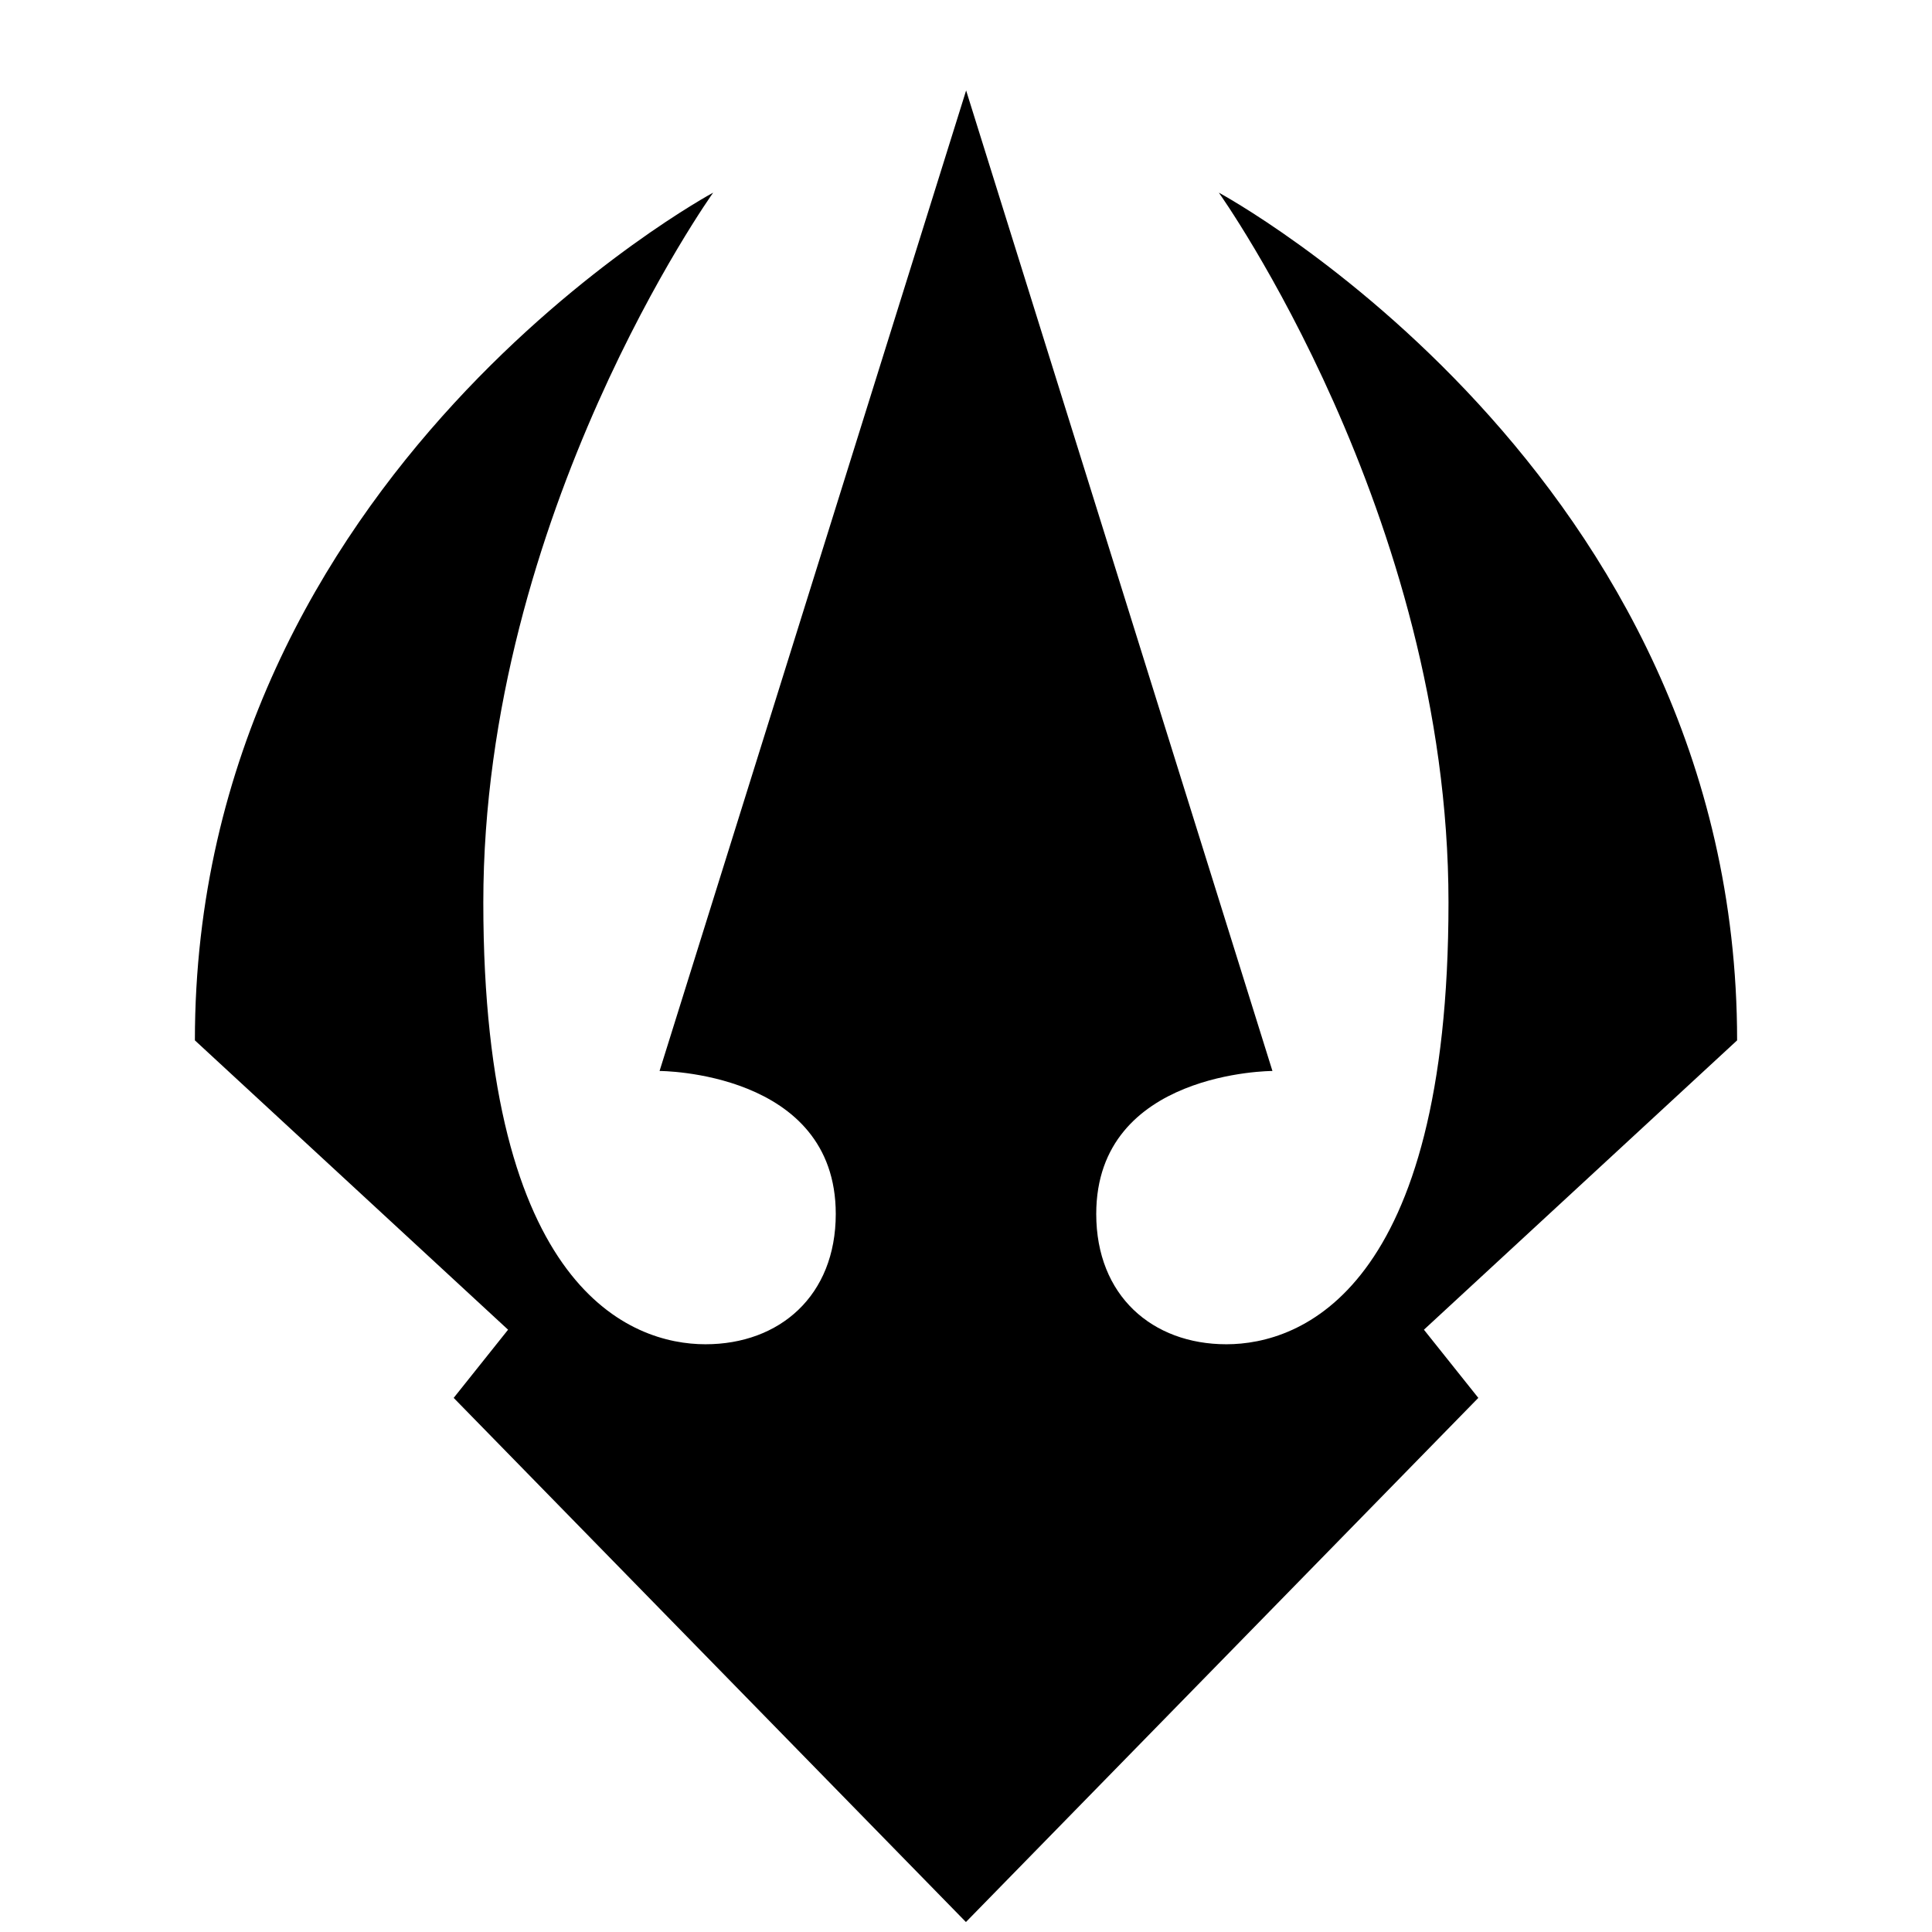<?xml version="1.0"?>
<svg xmlns="http://www.w3.org/2000/svg" viewBox="0 0 832 1024" width="150" height="150"><path d="M415.962 1018.717L144.459 740.909l28.831-36.137L7.297 551.414c0-301.335 274.707-449.311 274.707-449.311S160.167 272.709 160.167 478.322c0 205.717 78.602 234.165 117.736 234.165 39.339 0 69.068-25.731 69.068-69.068 0-75.783-93.389-75.783-93.389-75.783L416.064 47.95l162.353 519.686s-93.389 0-93.389 75.783c0 43.338 29.73 69.068 68.966 69.068 39.261 0 117.736-28.448 117.736-234.165 0-205.613-121.734-376.219-121.734-376.219s274.707 147.975 274.707 449.311L658.71 704.772l28.831 36.137-271.579 277.808z"/></svg>
